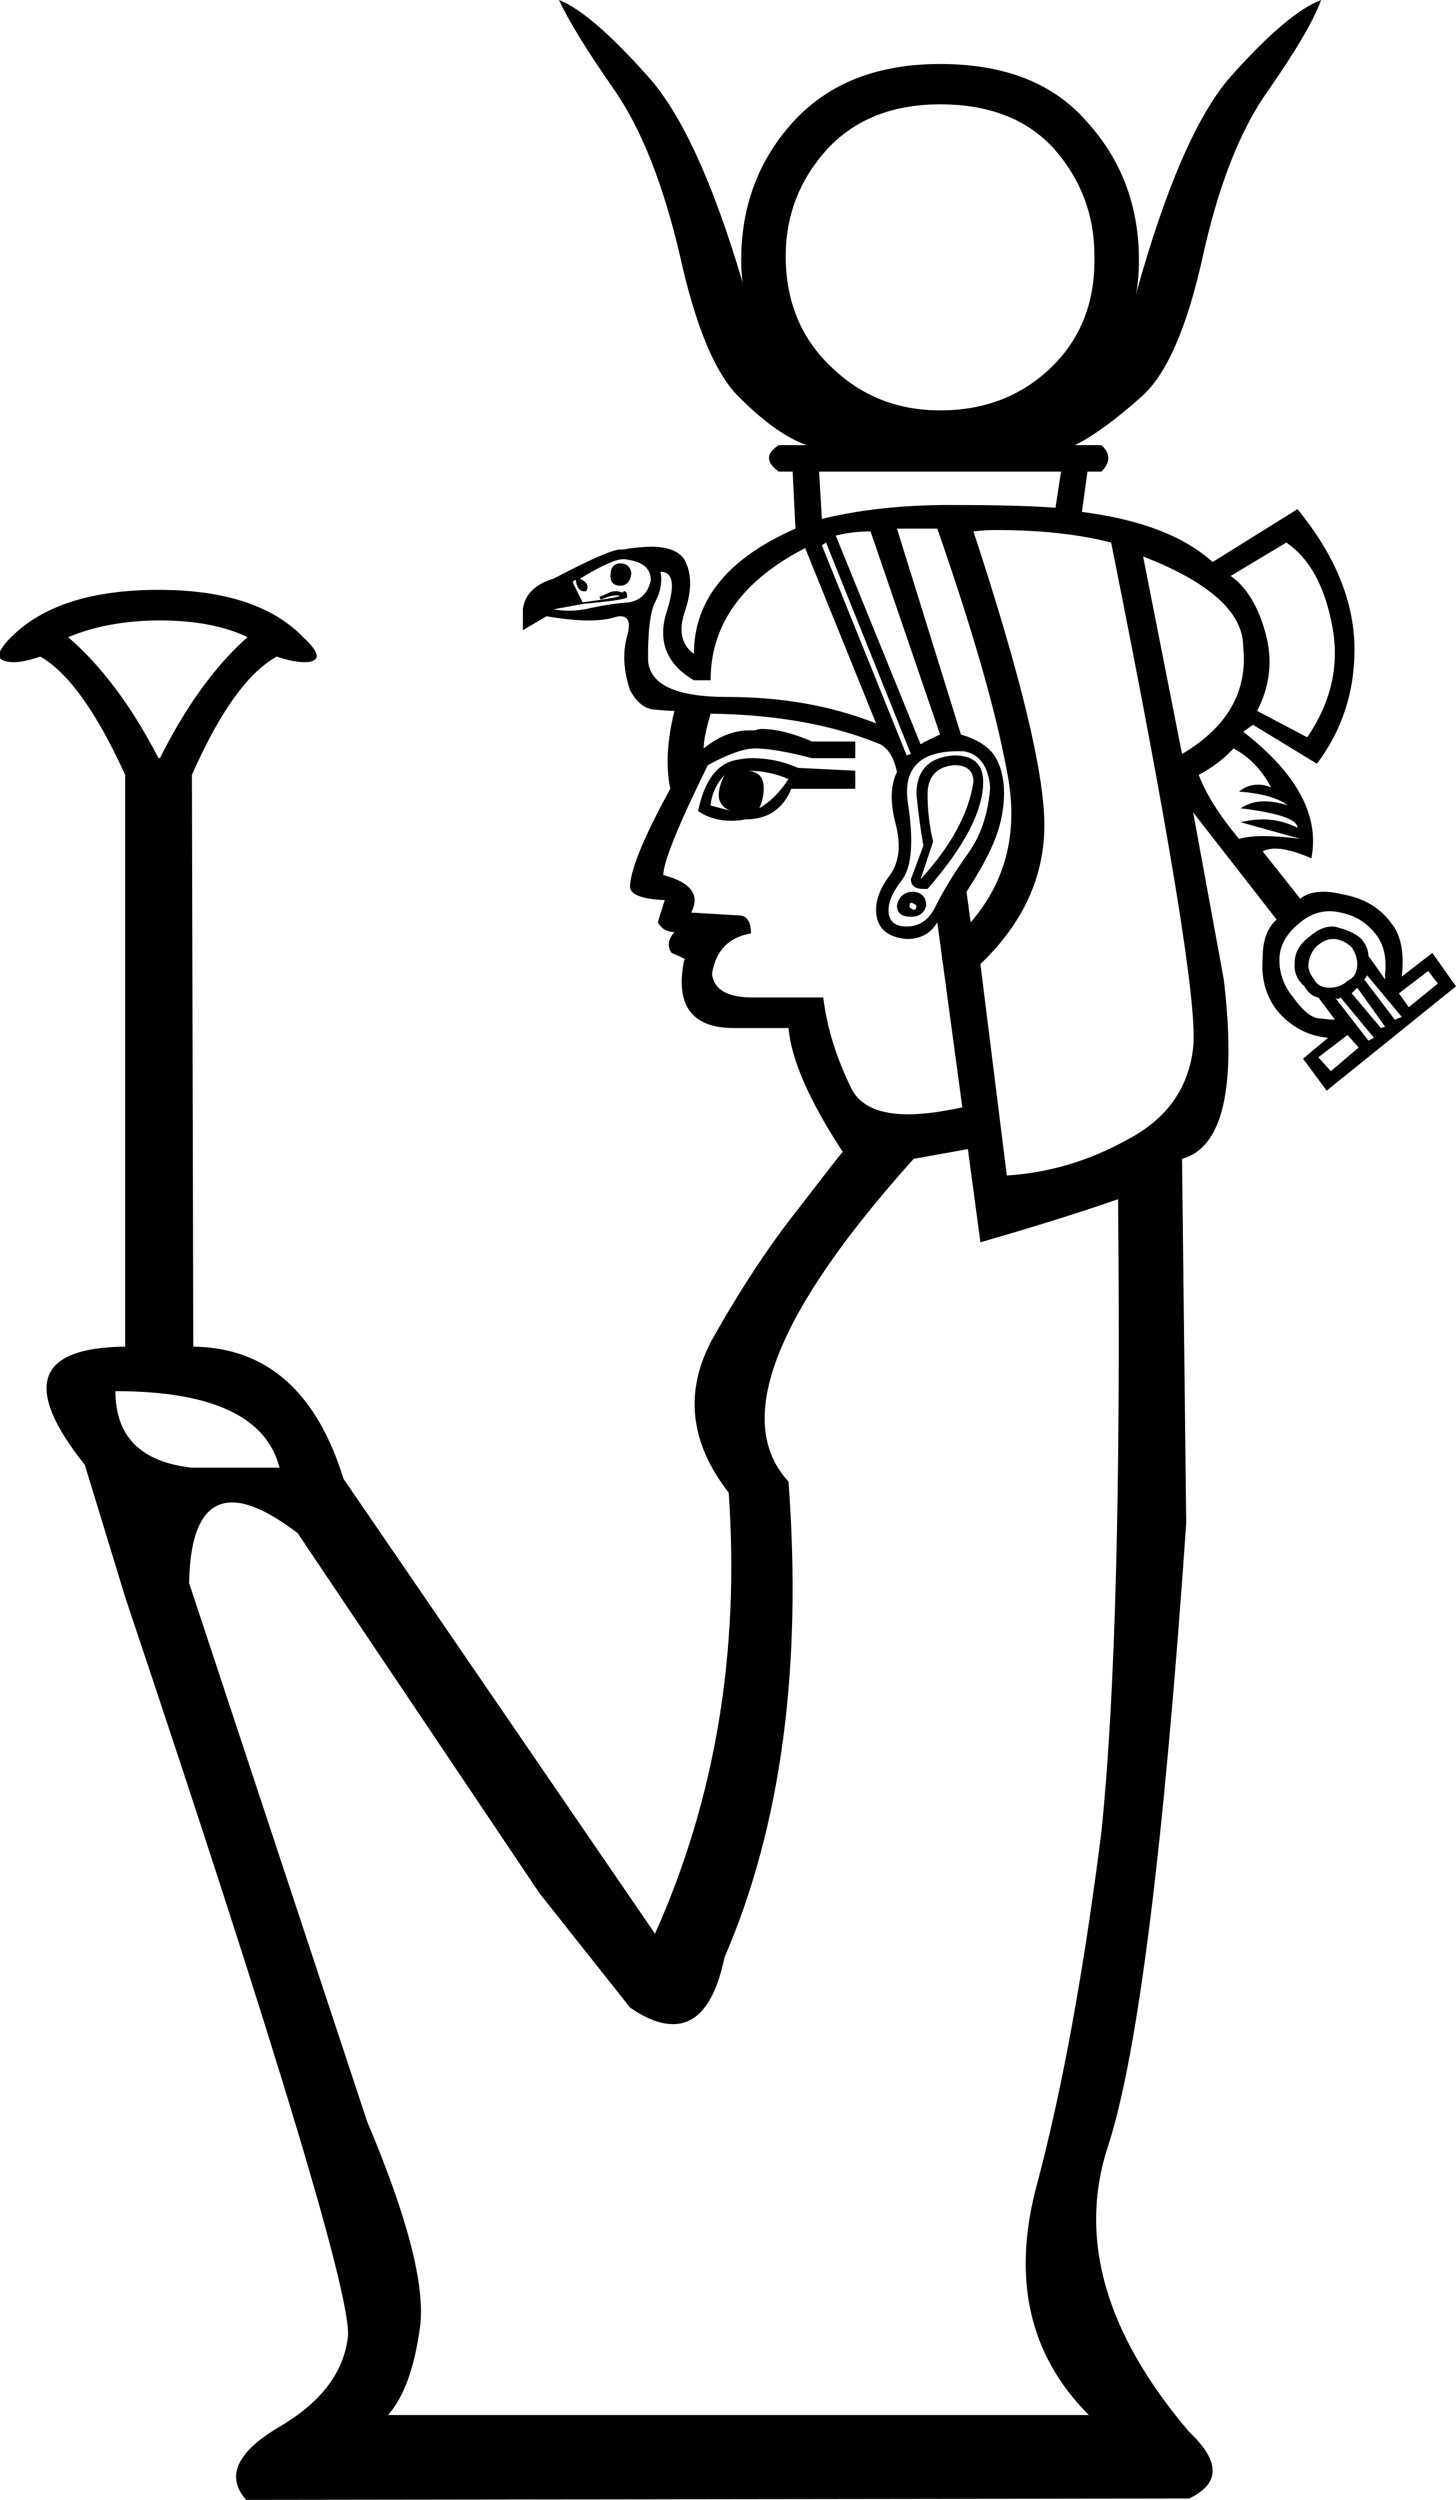 <?xml version='1.0' encoding ='UTF-8' standalone='yes'?>
<svg width='10.47' height='17.97' xmlns='http://www.w3.org/2000/svg' xmlns:xlink='http://www.w3.org/1999/xlink' >
<path style='fill:black; stroke:none' d=' M 5.34 2.03  Q 5.34 2.03 5.34 2.03  L 5.34 2.03  Q 5.34 2.03 5.34 2.03  Z  M 8.17 2.11  Q 8.17 2.11 8.17 2.11  L 8.17 2.11  Q 8.17 2.11 8.17 2.11  Z  M 6.76 0.75  Q 7.29 0.75 7.58 1.07  Q 7.87 1.4 7.87 1.84  Q 7.88 2.33 7.56 2.64  Q 7.24 2.95 6.76 2.95  Q 6.3 2.95 5.98 2.64  Q 5.65 2.33 5.65 1.84  Q 5.65 1.4 5.95 1.07  Q 6.25 0.75 6.76 0.75  Z  M 7.63 3.39  L 7.59 3.65  Q 7.34 3.63 6.83 3.63  Q 6.32 3.63 5.91 3.73  L 5.89 3.39  Z  M 4.46 4.05  Q 4.39 4.05 4.39 4.14  Q 4.39 4.21 4.46 4.21  Q 4.53 4.21 4.54 4.12  Q 4.53 4.05 4.46 4.05  Z  M 4.48 4.02  Q 4.49 4.02 4.49 4.02  Q 4.68 4.04 4.68 4.17  Q 4.65 4.31 4.52 4.33  Q 4.39 4.34 4.25 4.37  Q 4.17 4.39 4.09 4.39  Q 4.04 4.39 3.98 4.38  L 4.2 4.34  Q 4.53 4.31 4.51 4.29  Q 4.51 4.25 4.49 4.25  Q 4.48 4.25 4.48 4.26  Q 4.45 4.25 4.43 4.25  Q 4.4 4.25 4.38 4.26  Q 4.34 4.28 4.31 4.29  L 4.32 4.31  Q 4.39 4.28 4.43 4.28  Q 4.44 4.28 4.45 4.28  Q 4.49 4.29 4.19 4.33  L 4.12 4.19  Q 4.12 4.17 4.14 4.17  Q 4.15 4.24 4.19 4.25  Q 4.2 4.25 4.21 4.25  Q 4.22 4.25 4.22 4.24  Q 4.24 4.19 4.17 4.16  Q 4.4 4.02 4.48 4.02  Z  M 5.79 3.94  L 6.3 5.2  Q 5.82 5.01 5.23 5.01  Q 4.65 5.01 4.66 4.72  Q 4.66 4.43 4.71 4.33  Q 4.77 4.22 4.75 4.11  Q 4.89 4.11 4.79 4.41  Q 4.7 4.72 4.99 4.89  L 5.11 4.89  Q 5.11 4.29 5.79 3.94  Z  M 9.25 3.9  Q 9.5 4.07 9.58 4.5  Q 9.66 4.92 9.4 5.3  L 9.04 5.11  Q 9.18 4.84 9.1 4.55  Q 9.02 4.26 8.85 4.14  L 9.25 3.9  Z  M 6.26 3.82  L 6.76 5.28  Q 6.67 5.32 6.62 5.35  L 6.01 3.85  Q 6.13 3.82 6.26 3.82  Z  M 8.22 4  Q 8.94 4.28 8.94 4.65  Q 8.99 5.13 8.5 5.42  L 8.22 4  Z  M 5.94 3.9  L 6.55 5.42  L 6.52 5.43  L 5.91 3.92  L 5.94 3.9  Z  M 1.15 4.46  Q 1.53 4.46 1.78 4.58  Q 1.43 4.89 1.15 5.45  L 1.14 5.45  Q 0.85 4.89 0.49 4.58  Q 0.78 4.46 1.15 4.46  Z  M 5.38 5.54  Q 5.53 5.54 5.67 5.6  Q 5.58 5.74 5.46 5.81  Q 5.5 5.72 5.49 5.64  Q 5.48 5.55 5.38 5.54  Z  M 5.21 5.57  Q 5.16 5.67 5.17 5.74  Q 5.19 5.81 5.26 5.83  L 5.11 5.79  Q 5.12 5.67 5.21 5.57  Z  M 5.41 5.45  Q 5.36 5.45 5.31 5.46  Q 5.09 5.49 5.02 5.83  Q 5.12 5.9 5.26 5.9  Q 5.31 5.9 5.36 5.89  Q 5.6 5.89 5.69 5.67  L 6.15 5.67  L 6.15 5.54  L 5.74 5.52  Q 5.58 5.45 5.41 5.45  Z  M 8.87 5.38  Q 9.04 5.47 9.14 5.66  Q 9.09 5.64 9.05 5.64  Q 8.97 5.64 8.91 5.69  Q 9.16 5.71 9.26 5.79  Q 9.17 5.76 9.09 5.76  Q 9 5.76 8.92 5.81  Q 9.33 5.86 9.33 5.95  Q 9.21 5.89 9.08 5.89  Q 9.01 5.89 8.92 5.91  L 9.35 6.03  Q 9.2 6.01 9.09 6.01  Q 8.98 6.01 8.91 6.03  Q 8.7 5.78 8.62 5.57  Q 8.77 5.49 8.87 5.38  Z  M 6.86 5.5  Q 7 5.5 7 5.62  Q 6.95 5.96 6.62 6.32  L 6.71 6.05  Q 6.67 5.88 6.67 5.71  Q 6.67 5.52 6.86 5.5  Z  M 6.86 5.43  Q 6.59 5.45 6.59 5.71  Q 6.61 5.91 6.64 6.08  L 6.55 6.32  Q 6.55 6.39 6.64 6.39  Q 6.65 6.39 6.67 6.39  Q 7.07 5.93 7.07 5.62  Q 7.07 5.43 6.86 5.43  Z  M 6.55 6.49  Q 6.57 6.49 6.59 6.51  Q 6.59 6.54 6.57 6.54  Q 6.56 6.54 6.54 6.52  Q 6.54 6.49 6.55 6.49  Z  M 6.57 6.41  Q 6.47 6.41 6.45 6.51  Q 6.45 6.59 6.55 6.59  Q 6.64 6.59 6.66 6.51  Q 6.66 6.42 6.57 6.41  Z  M 6.74 3.8  Q 7.12 4.89 7.24 5.54  Q 7.37 6.18 6.98 6.63  L 6.95 6.41  Q 7.1 6.18 7.16 6.02  Q 7.22 5.86 7.22 5.7  Q 7.22 5.54 7.15 5.43  Q 7.08 5.33 6.91 5.28  L 6.45 3.8  Z  M 6.89 5.4  Q 6.91 5.4 6.93 5.4  Q 7.1 5.43 7.12 5.66  Q 7.1 5.95 6.95 6.15  Q 6.81 6.35 6.73 6.51  Q 6.66 6.66 6.52 6.66  Q 6.4 6.66 6.39 6.56  Q 6.38 6.46 6.49 6.32  Q 6.59 6.18 6.53 5.78  Q 6.47 5.4 6.89 5.4  Z  M 9.58 6.75  Q 9.59 6.75 9.6 6.75  Q 9.67 6.76 9.72 6.81  Q 9.76 6.87 9.76 6.93  Q 9.76 7.02 9.69 7.05  Q 9.64 7.1 9.56 7.1  Q 9.48 7.1 9.45 7.04  Q 9.4 6.98 9.41 6.92  Q 9.42 6.85 9.47 6.8  Q 9.53 6.75 9.58 6.75  Z  M 10.27 6.98  L 10.34 7.07  L 10.13 7.24  L 10.06 7.14  L 10.27 6.98  Z  M 9.56 6.55  Q 9.6 6.55 9.64 6.56  Q 9.79 6.59 9.88 6.7  Q 9.98 6.81 9.96 7  L 9.96 7.04  L 9.84 6.87  Q 9.84 6.81 9.79 6.75  Q 9.74 6.7 9.63 6.67  Q 9.6 6.66 9.58 6.66  Q 9.5 6.66 9.42 6.73  Q 9.31 6.81 9.31 6.92  Q 9.3 7.02 9.38 7.09  Q 9.42 7.16 9.48 7.17  L 9.6 7.33  Q 9.57 7.33 9.48 7.32  Q 9.4 7.31 9.3 7.17  Q 9.2 7.05 9.2 6.9  Q 9.2 6.75 9.35 6.63  Q 9.45 6.55 9.56 6.55  Z  M 9.83 7.01  L 10.08 7.31  L 10.03 7.33  L 9.81 7.04  Q 9.83 7.02 9.83 7.01  Z  M 9.76 7.1  L 9.96 7.38  L 9.93 7.39  L 9.72 7.14  L 9.76 7.1  Z  M 9.64 7.17  L 9.88 7.46  L 9.84 7.48  L 9.6 7.17  L 9.6 7.17  Q 9.61 7.18 9.62 7.18  Q 9.63 7.18 9.64 7.17  Z  M 9.69 7.44  L 9.77 7.53  L 9.57 7.7  L 9.48 7.6  L 9.69 7.44  Z  M 5.11 5.13  Q 5.82 5.14 6.33 5.35  Q 6.42 5.4 6.45 5.55  Q 6.38 5.69 6.44 5.92  Q 6.5 6.15 6.4 6.29  Q 6.3 6.42 6.3 6.54  Q 6.3 6.73 6.52 6.75  Q 6.67 6.75 6.74 6.63  L 6.92 7.96  L 6.92 7.96  Q 6.69 8.01 6.53 8.01  Q 6.23 8.01 6.13 7.84  Q 5.96 7.5 5.92 7.17  L 5.41 7.17  Q 5.14 7.17 5.12 7  Q 5.16 6.75 5.4 6.71  Q 5.4 6.58 5.31 6.58  L 4.97 6.56  Q 5.07 6.37 4.77 6.29  Q 4.77 6.15 5.09 5.5  Q 5.31 5.38 5.43 5.38  Q 5.57 5.38 5.84 5.45  L 6.15 5.45  L 6.15 5.33  L 5.84 5.33  Q 5.63 5.24 5.48 5.24  Q 5.45 5.24 5.43 5.25  Q 5.41 5.25 5.39 5.25  Q 5.22 5.25 5.06 5.38  Q 5.06 5.3 5.11 5.13  Z  M 7.16 3.81  Q 7.64 3.81 7.99 3.9  Q 8.63 7.09 8.58 7.53  Q 8.53 7.97 8.11 8.19  Q 7.7 8.42 7.24 8.45  L 7.05 6.93  Q 7.51 6.49 7.51 5.93  Q 7.51 5.37 7 3.82  Q 7.08 3.81 7.16 3.81  Z  M 0.83 10  Q 1.87 10 2.01 10.55  L 1.38 10.55  Q 0.83 10.49 0.83 10  Z  M 6.96 8.26  L 7.05 8.93  Q 7.64 8.76 8.04 8.62  L 8.04 8.62  Q 8.07 11.72 7.92 13.17  Q 7.73 14.67 7.46 15.69  Q 7.18 16.71 7.83 17.36  L 2.79 17.36  Q 2.96 17.17 3.02 16.73  Q 3.08 16.29 2.64 15.25  L 1.36 11.38  Q 1.37 10.8 1.67 10.8  Q 1.85 10.8 2.14 11.02  L 3.88 13.61  L 4.53 14.43  Q 4.7 14.55 4.84 14.55  Q 5.11 14.55 5.21 14.07  Q 5.82 12.66 5.67 10.65  Q 5.07 10 6.57 8.33  L 6.96 8.26  Z  M 4.02 0  Q 4.12 0.22 4.42 0.65  Q 4.71 1.07 4.89 1.84  Q 5.06 2.61 5.32 2.86  Q 5.58 3.12 5.8 3.2  L 5.6 3.2  Q 5.46 3.29 5.6 3.39  L 5.7 3.39  L 5.72 3.8  Q 4.99 4.12 4.99 4.7  Q 4.85 4.6 4.93 4.38  Q 5 4.16 4.92 4.02  Q 4.86 3.93 4.68 3.93  Q 4.6 3.93 4.48 3.95  Q 4.47 3.95 4.46 3.95  Q 4.38 3.95 3.98 4.16  Q 3.78 4.22 3.76 4.38  L 3.76 4.53  L 3.93 4.43  Q 4.11 4.46 4.23 4.46  Q 4.34 4.46 4.41 4.44  Q 4.44 4.43 4.46 4.43  Q 4.55 4.43 4.51 4.57  Q 4.46 4.75 4.53 4.96  Q 4.6 5.09 4.7 5.1  Q 4.8 5.11 4.85 5.11  Q 4.77 5.43 4.82 5.67  Q 4.54 6.18 4.53 6.37  Q 4.53 6.46 4.78 6.47  L 4.73 6.63  Q 4.77 6.7 4.85 6.7  Q 4.78 6.78 4.83 6.85  Q 4.95 6.9 4.92 6.9  Q 4.82 7.39 5.28 7.39  Q 5.29 7.39 5.31 7.39  L 5.67 7.39  Q 5.7 7.73 6.06 8.28  Q 6.04 8.3 5.74 8.69  Q 5.43 9.08 5.12 9.63  Q 4.82 10.19 5.24 10.73  Q 5.36 12.45 4.71 13.9  L 2.47 10.63  Q 2.18 9.69 1.39 9.68  L 1.38 5.57  Q 1.68 4.89 1.99 4.72  Q 2.11 4.76 2.19 4.76  Q 2.23 4.76 2.25 4.75  Q 2.33 4.72 2.18 4.58  Q 1.85 4.24 1.14 4.24  Q 0.42 4.24 0.08 4.58  Q -0.06 4.72 0.03 4.75  Q 0.06 4.76 0.1 4.76  Q 0.17 4.76 0.29 4.72  Q 0.59 4.89 0.9 5.57  L 0.9 9.68  Q -0.06 9.69 0.61 10.53  L 0.9 11.48  Q 2.57 16.46 2.5 16.81  Q 2.45 17.19 2 17.45  Q 1.55 17.72 1.77 17.97  L 8.55 17.96  Q 8.89 17.8 8.55 17.48  Q 7.64 16.41 7.97 15.42  Q 8.29 14.43 8.53 10.95  L 8.5 8.33  Q 8.94 8.21 8.8 7.04  L 8.58 5.84  L 9.18 6.61  Q 9.08 6.7 9.08 6.88  Q 9.06 7.1 9.18 7.26  Q 9.33 7.44 9.55 7.46  L 9.37 7.61  L 9.54 7.84  L 10.47 7.09  L 10.3 6.85  L 10.08 7.02  Q 10.11 6.76 10 6.63  Q 9.88 6.47 9.66 6.43  Q 9.58 6.41 9.52 6.41  Q 9.41 6.41 9.35 6.46  L 9.08 6.12  Q 9.12 6.1 9.17 6.1  Q 9.27 6.1 9.43 6.17  Q 9.52 5.71 8.94 5.26  L 9.01 5.21  L 9.47 5.49  Q 9.74 5.13 9.74 4.67  Q 9.74 4.16 9.33 3.66  L 8.72 4.04  Q 8.41 3.76 7.78 3.68  L 7.82 3.39  L 7.92 3.39  Q 8.02 3.29 7.92 3.2  L 7.73 3.2  Q 7.93 3.1 8.21 2.85  Q 8.48 2.61 8.65 1.84  Q 8.82 1.07 9.12 0.65  Q 9.42 0.22 9.5 0  L 9.5 0  Q 9.26 0.09 8.85 0.55  Q 8.49 0.96 8.17 2.11  L 8.17 2.11  Q 8.19 2 8.19 1.87  Q 8.19 1.29 7.82 0.88  Q 7.46 0.46 6.76 0.46  Q 6.08 0.46 5.7 0.88  Q 5.33 1.29 5.33 1.87  Q 5.33 1.95 5.34 2.03  L 5.34 2.03  Q 5.02 0.95 4.66 0.55  Q 4.25 0.09 4.02 0  Z '/></svg>
